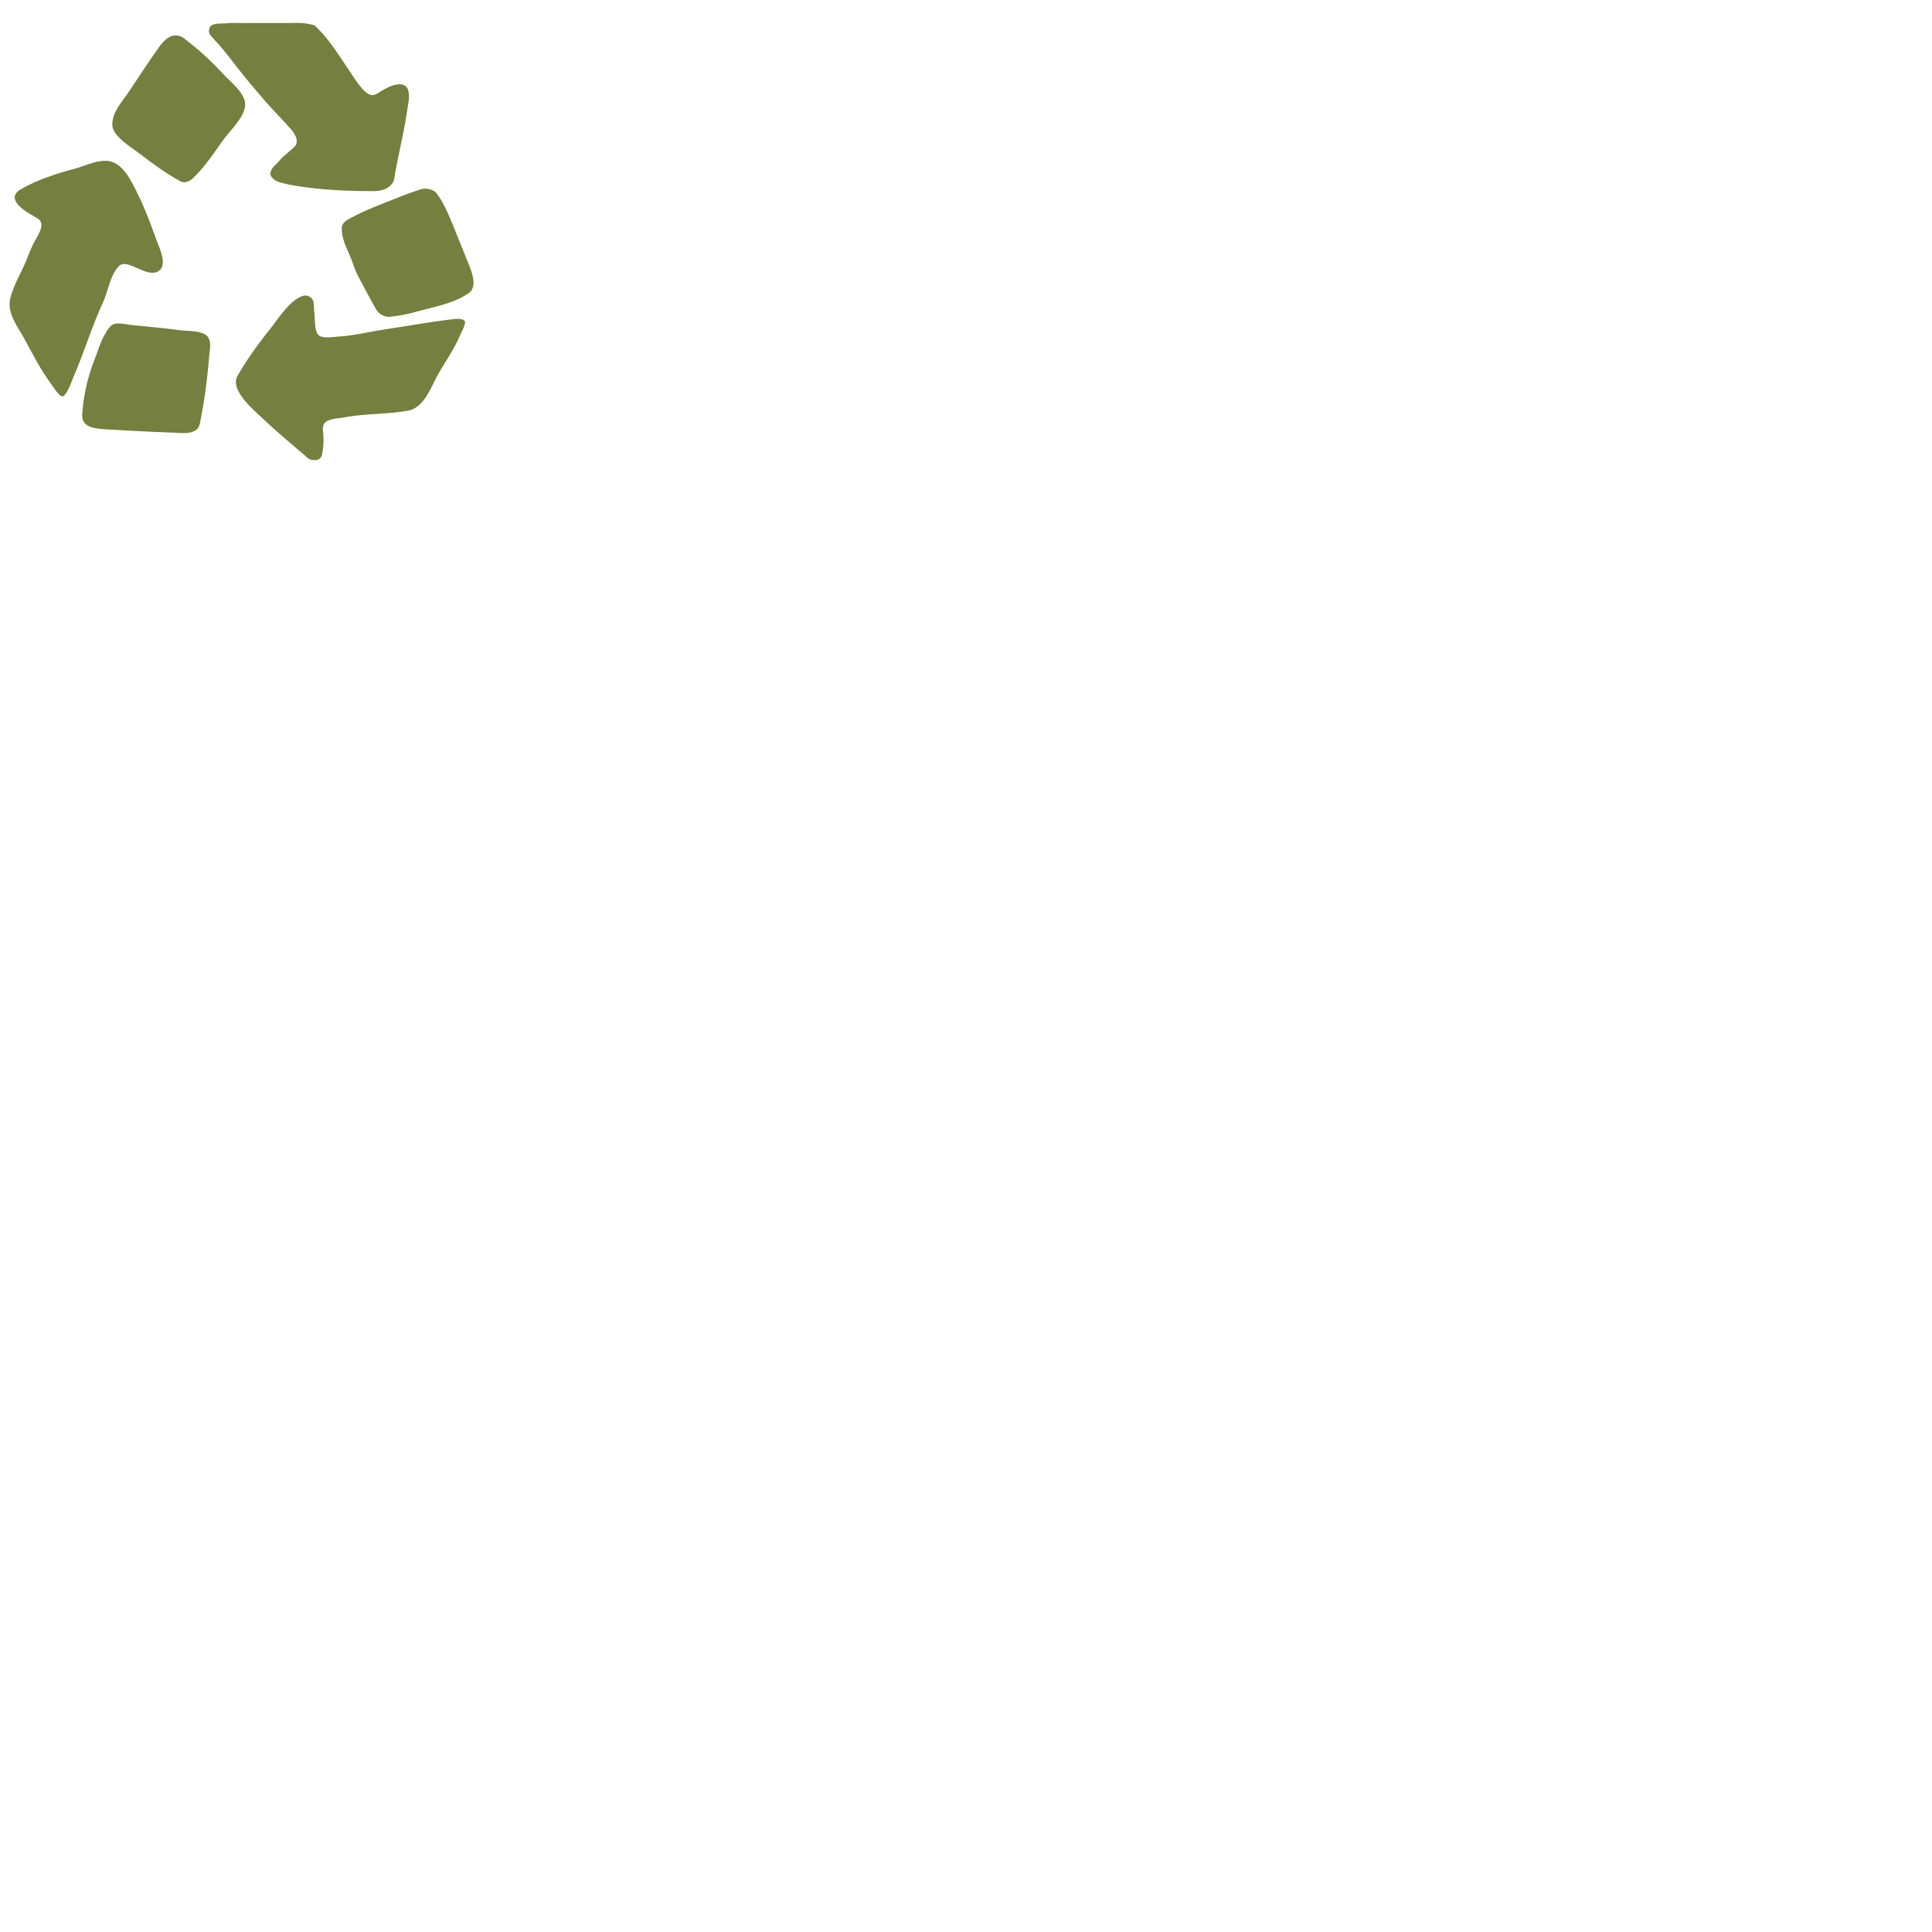 <svg xmlns="http://www.w3.org/2000/svg" version="1.1" viewBox="0 0 512 512" fill="currentColor"><g fill="#757f3f"><path d="M55.8 9.38c.75.93 1.67 1.8 2.45 2.72a89.73 89.73 0 0 1 3.5 4.34c2.6 3.41 5.36 6.68 8.15 9.93c2.02 2.36 4.19 4.53 6.27 6.83c1.06 1.17 2.65 2.82 2.45 4.55c-.12.97-1.01 1.5-1.67 2.13c-.94.88-1.98 1.57-2.79 2.58c-.82 1.04-2.18 1.88-2.47 3.25c-.26 1.2 1.2 2.21 2.22 2.52c.91.28 1.88.54 2.82.72c6.45 1.2 13.36 1.63 19.92 1.68c1.89.01 3.83.22 5.59-.62c.97-.46 2.03-1.4 2.21-2.52c.97-6.09 2.61-12.22 3.46-18.27c.24-1.68.8-3.77.22-5.43c-.71-2-3.01-1.54-4.56-.95c-.78.3-1.51.73-2.24 1.12c-.65.35-1.32.94-2.02 1.14c-1.45.44-2.71-.89-3.54-1.88c-1.37-1.62-2.53-3.5-3.72-5.27c-2.53-3.76-5.05-7.76-8.34-10.9c-.53-.51-1.26-.55-1.95-.7c-1.97-.42-4.02-.25-6.01-.25H65.02c-1.69 0-3.45-.1-5.1.08c-1.15.12-3.05-.12-4 .68c-.68.58-.69 1.79-.16 2.46c0 .02.02.04.04.06"/><path d="M59.25 19.72c-2.86-3.1-5.9-5.99-9.23-8.57c-1.24-.96-1.88-1.78-3.6-1.76c-1.87.04-3.34 1.78-4.48 3.39c-2.67 3.73-5.15 7.59-7.7 11.4c-1.74 2.6-4.73 5.73-4.46 9.09c.25 3.02 5.15 5.84 7.29 7.5c3.41 2.65 6.94 5.18 10.72 7.27c1.18.66 2.55-.04 3.42-.88c3.02-2.91 5.37-6.42 7.77-9.83c1.84-2.64 5.83-6.15 6-9.5c.15-3.03-3.85-6.07-5.73-8.11M31.53 70.51c2.27-2.28 7.45 3.48 10.58 1.27c2.4-1.68.01-6.34-.71-8.34c-1.45-4.06-2.95-8.1-4.86-11.96c-1.65-3.33-4.08-8.86-8.51-8.87c-3 0-5.75 1.46-8.58 2.21c-4.79 1.27-9.57 2.84-13.9 5.31c-.65.36-1.24.84-1.53 1.55c-.57 1.4.95 2.88 1.9 3.64c.99.8 2.16 1.49 3.27 2.12c.86.5 1.75.95 1.79 2.09c.05 1.17-.76 2.62-1.35 3.61c-.97 1.6-1.65 3.33-2.32 5.05c-1.37 3.57-3.55 6.93-4.54 10.64c-1.09 4.04 1.87 7.65 3.71 10.99c2.16 3.94 4.17 8 6.85 11.63c.77 1.04 1.73 2.73 2.86 3.5c.57.39 1.24-.47 1.82-1.6c.68-1.31 1.24-2.96 1.39-3.28c2.88-6.58 4.9-13.5 7.93-20.01c1.36-2.96 1.86-7.2 4.2-9.55"/><path d="M47.66 87.51c-4.31-.58-8.63-.96-12.95-1.4c-1.24-.13-3.25-.65-4.43-.25c-1.22.42-1.74 1.54-2.38 2.57c-1.27 2.08-1.94 4.55-2.85 6.87a49.508 49.508 0 0 0-2.59 9.08c-.28 1.53-.46 3.05-.61 4.59c-.13 1.29-.19 2.37.85 3.4c1.09 1.06 3.37 1.3 5.32 1.41c5.84.32 11.69.66 17.54.86c2.08.06 4.5.52 6.36-.65c1.02-.65 1.13-2.27 1.35-3.34c.7-3.58 1.23-7.2 1.64-10.83c.2-1.8.38-3.61.52-5.41c.12-1.57.64-3.47-.21-4.93c-1.13-1.96-5.65-1.72-7.56-1.97m73.5-3.01c-.19 0-.36.01-.51.02c-6.12.68-12.26 1.82-18.35 2.72c-4.2.62-8.26 1.68-12.52 1.94c-1.41.08-4.72.75-5.63-.68c-.88-1.39-.63-4.37-.88-6c-.16-1.06.1-2.44-.61-3.34c-.54-.68-1.54-1.02-2.39-.74c-3.51 1.13-6.47 5.99-8.66 8.73c-3.16 3.96-6.15 8.07-8.67 12.47c-2.21 3.86 4.86 9.52 7.27 11.82c2.72 2.59 5.6 5 8.45 7.44c.72.61 1.44 1.23 2.16 1.85c.52.46.96.95 1.65 1.1c1.4.28 2.58.1 2.9-1.52c.33-1.71.46-3.31.31-5.03c-.11-1.22-.39-2.86.87-3.6c1.42-.82 3.06-.76 4.61-1.05c5.57-1.08 11.33-.79 16.93-1.79c4.42-.79 6.16-6.43 8.12-9.84c1.86-3.23 4.09-6.4 5.57-9.82c.45-1.03 1.05-2.01 1.34-3.11c.11-.42.27-.79-.06-1.11c-.39-.37-1.24-.47-1.9-.46"/><path d="M124.39 70.48c-.14-.36-.28-.68-.4-.98c-1.55-3.79-3.02-7.61-4.6-11.39c-.99-2.37-2.09-4.76-3.65-6.82c-.58-.77-1.45-1.06-2.36-1.24c-.86-.16-1.6.01-2.46.3c-1.61.55-3.26 1.11-4.84 1.76c-4.37 1.76-8.93 3.4-13.08 5.62c-1.1.59-2.38 1.27-2.42 2.67c-.11 3.49 1.88 6.2 2.92 9.39c.42 1.31.98 2.59 1.62 3.8c1.4 2.66 2.82 5.33 4.29 7.97c.69 1.23 1.42 1.92 2.74 2.29c.91.27 1.77.01 2.71-.1c3.17-.39 6.15-1.36 9.24-2.12c3.47-.87 7.17-1.88 10.14-3.96c2.15-1.54 1.06-4.91.15-7.19"/></g></svg>